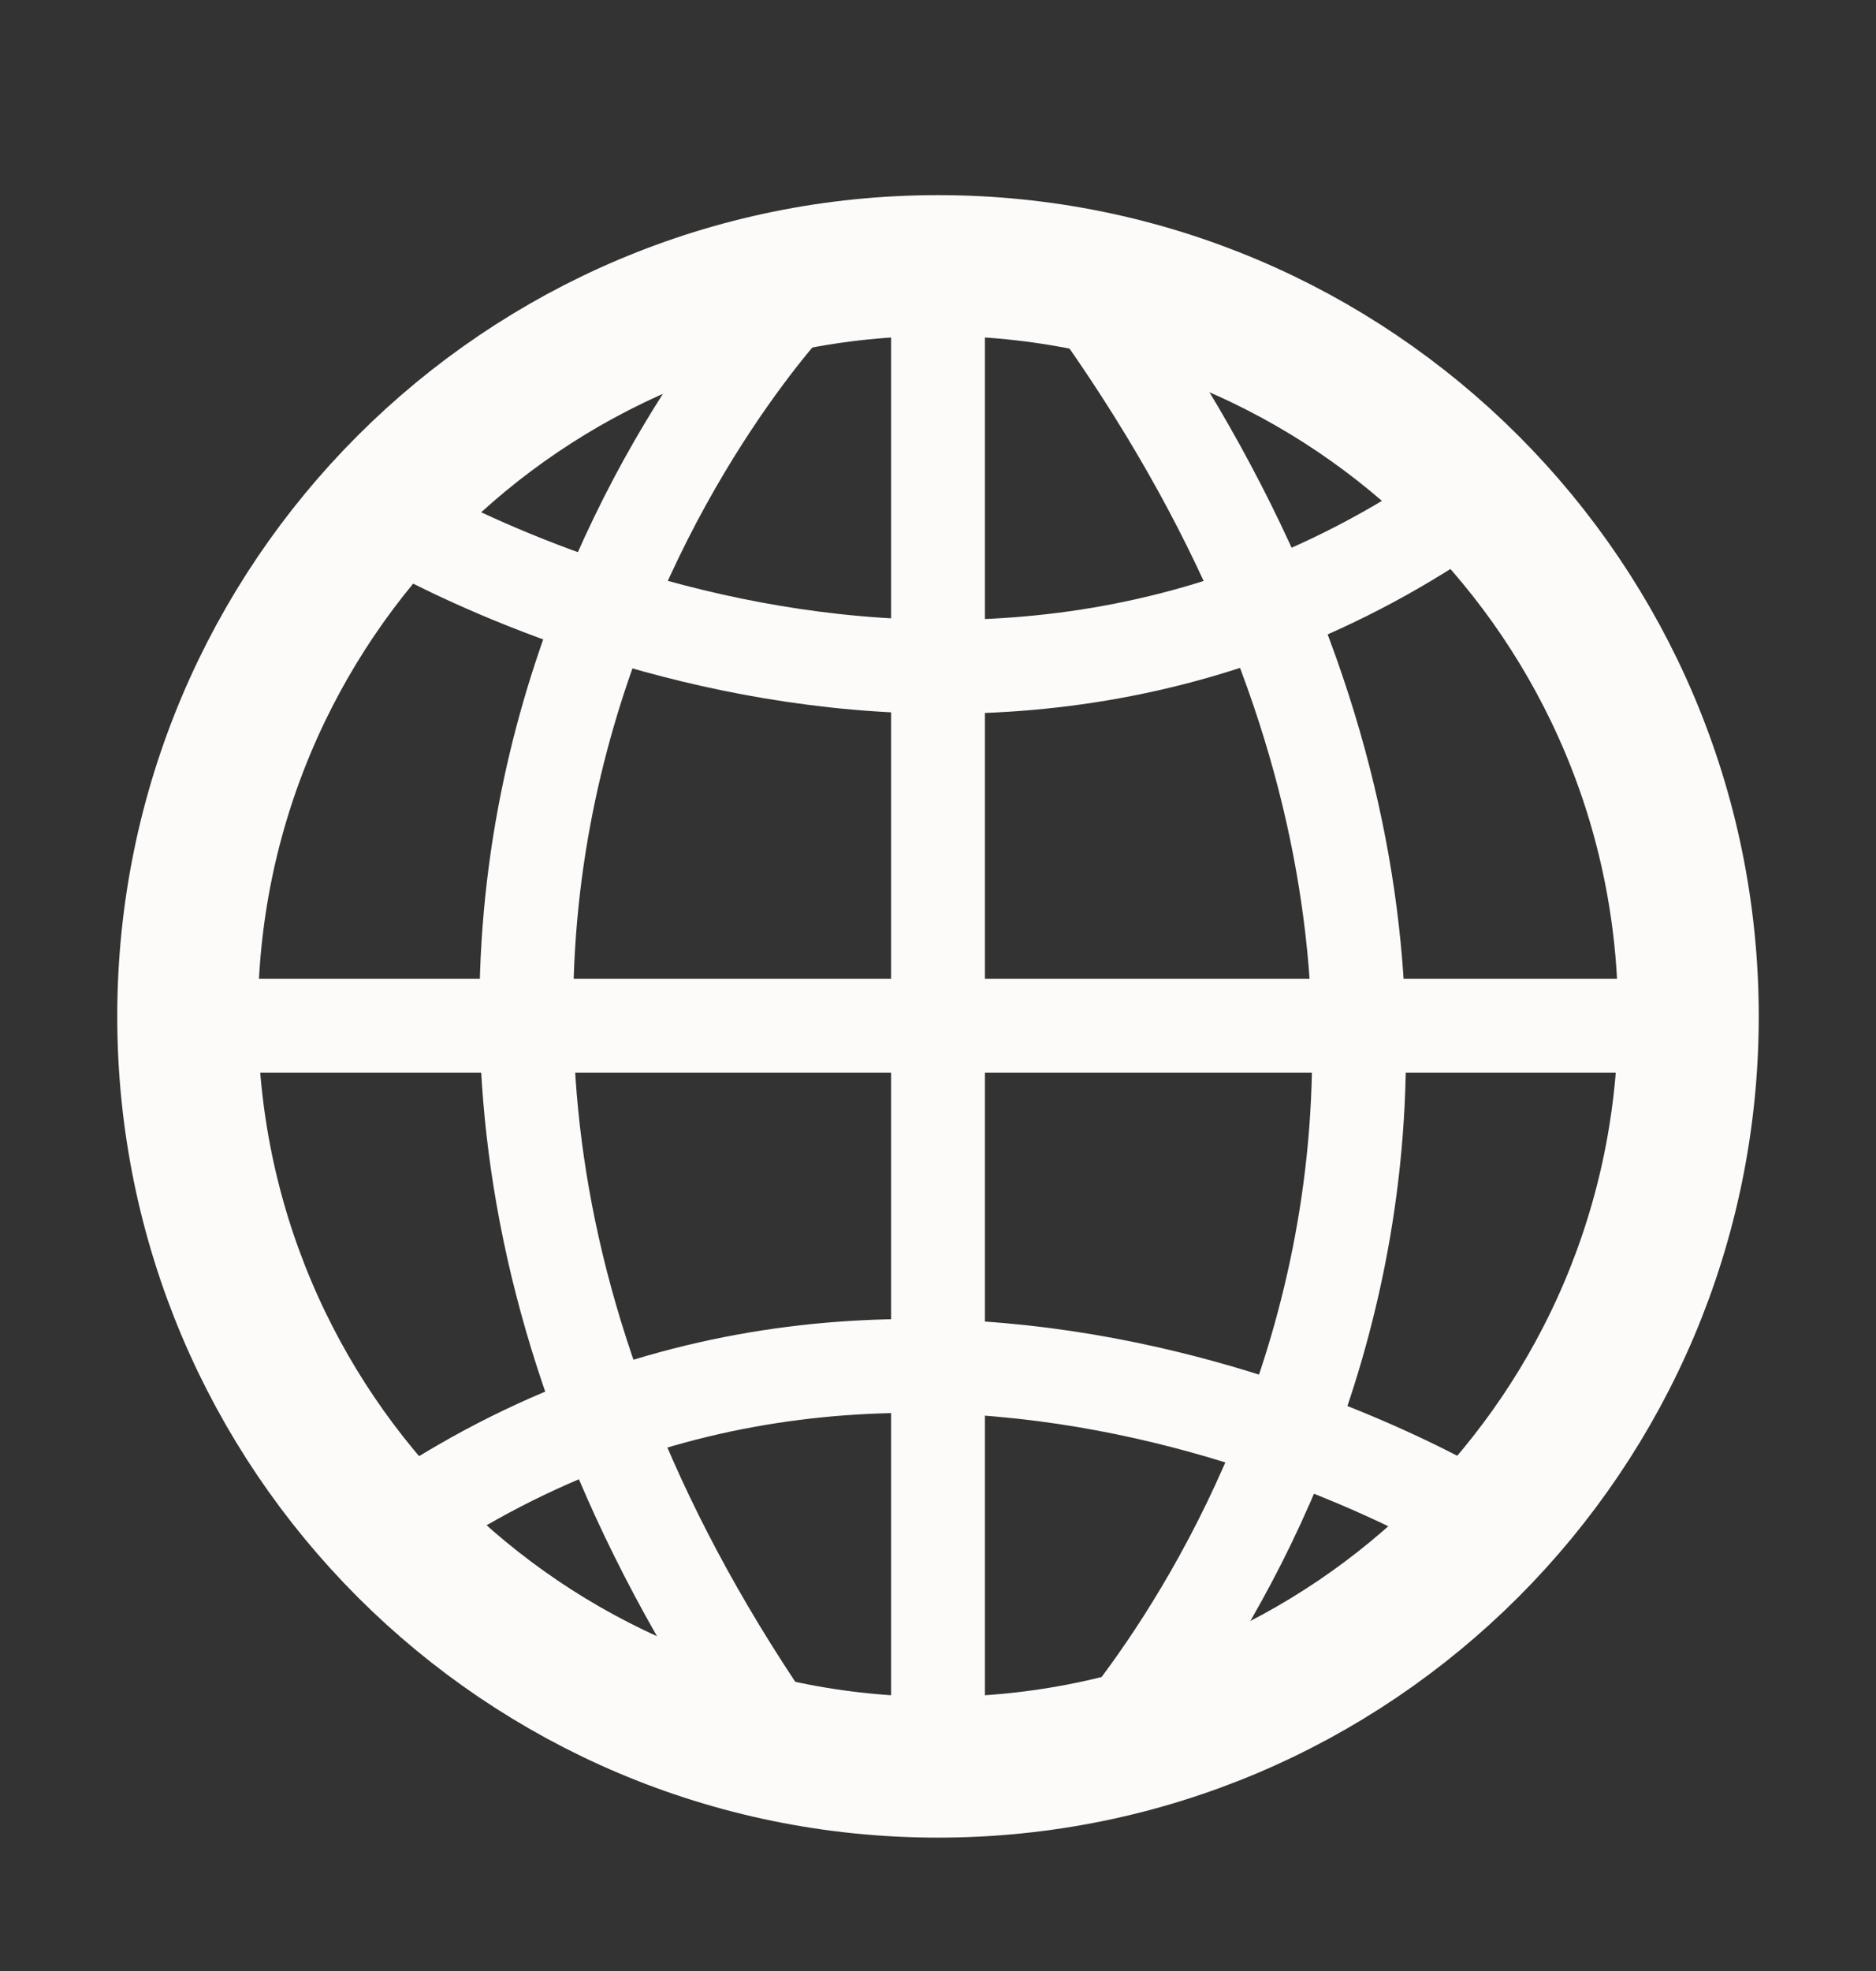 <svg width="20" height="21" viewBox="0 0 20 21" fill="none" xmlns="http://www.w3.org/2000/svg">
<rect x="0" y="0" width="20" height="21" fill="#333333" stroke="none"/>
<path d="M10 18.829C14.418 18.829 18 15.247 18 10.829C18 6.41 14.418 2.829 10 2.829C5.582 2.829 2 6.41 2 10.829C2 15.247 5.582 18.829 10 18.829Z" stroke="#FDFBF9" stroke-width="1.5" stroke-miterlimit="10"/>
<path d="M10 2.929V18.829" stroke="#FDFBF9" stroke-miterlimit="10"/>
<path d="M2.1 10.929H18" stroke="#FDFBF9" stroke-miterlimit="10"/>
<path d="M4 5.429C4 5.429 10.2 9.329 15.8 5.229" stroke="#FDFBF9" stroke-miterlimit="10"/>
<path d="M15.8 16.229C15.8 16.229 9.6 12.329 4 16.429" stroke="#FDFBF9" stroke-miterlimit="10"/>
<path d="M8.5 3.128C8.5 3.128 2 9.828 8.5 18.828" stroke="#FDFBF9" stroke-miterlimit="10"/>
<path d="M11.6 18.828C11.6 18.828 18.1 12.128 11.6 3.128" stroke="#FDFBF9" stroke-miterlimit="10"/>
</svg>
